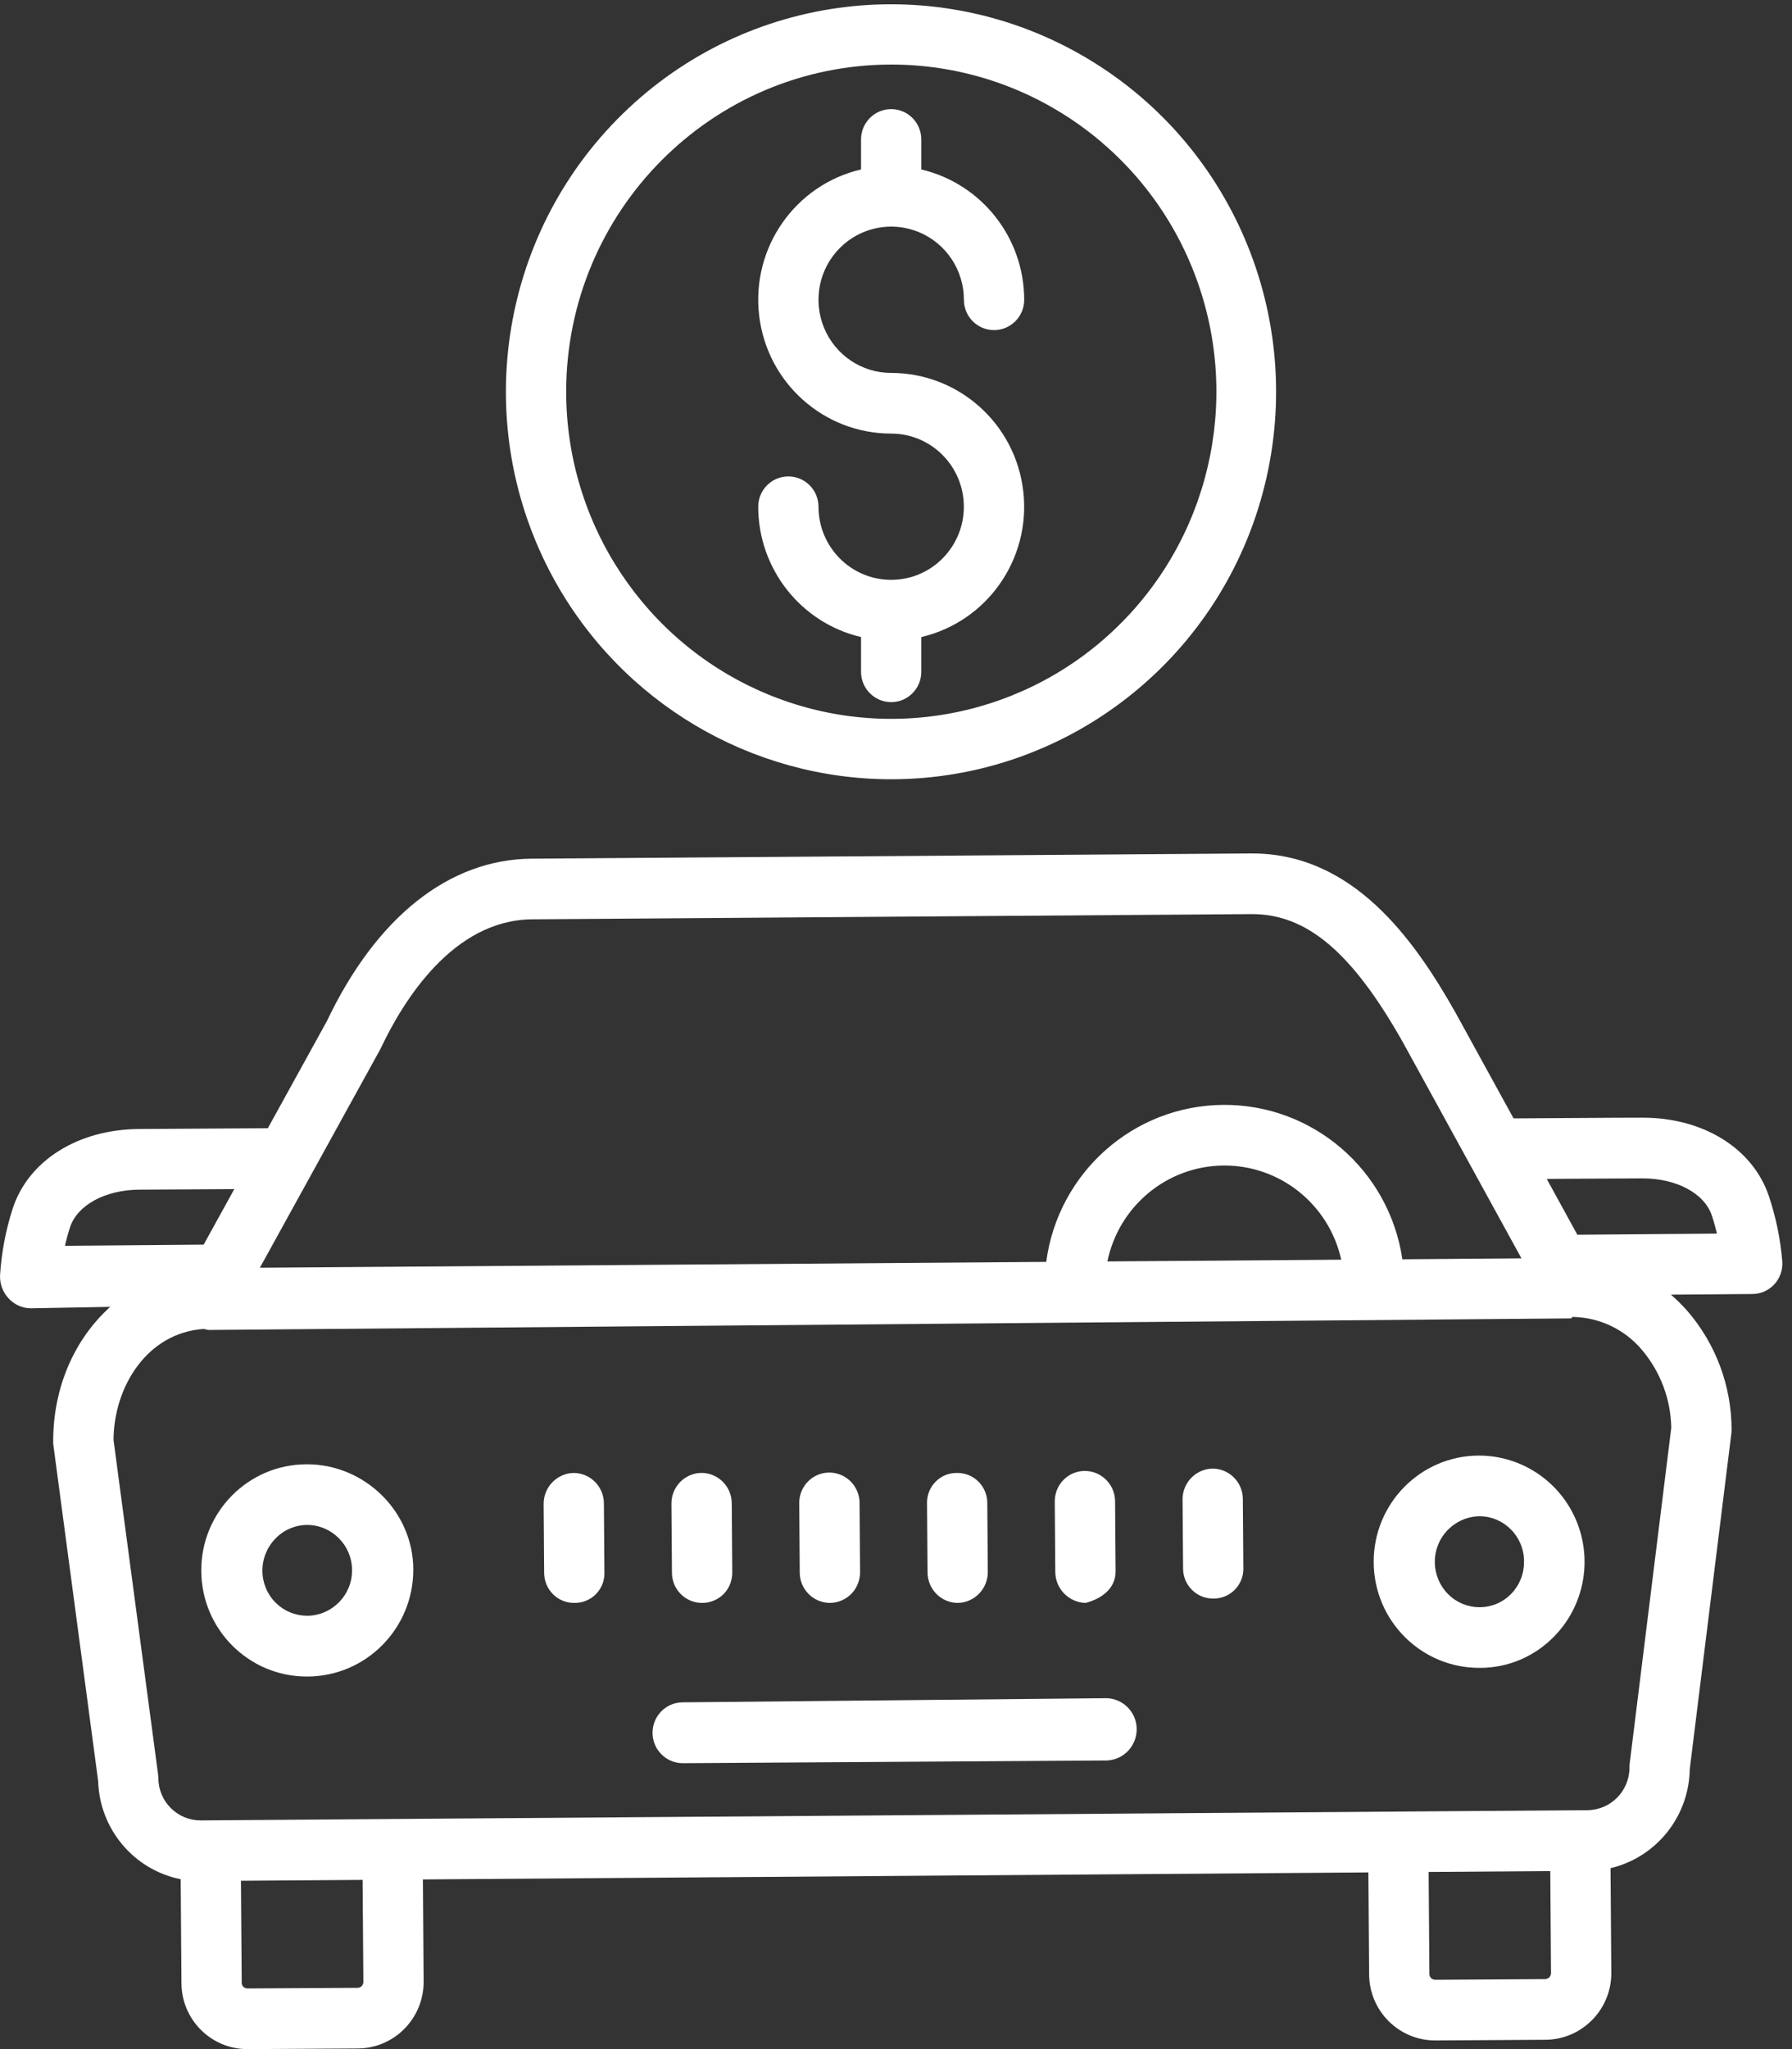 <svg xmlns="http://www.w3.org/2000/svg" width="35" height="40" viewBox="0 0 35 40">
    <rect x="0" y="0" width="35" height="40" fill="#333333" stroke="none"/>
    <g fill="none" fill-rule="evenodd">
        <g fill="#FFF" fill-rule="nonzero">
            <g>
                <path d="M5.999 28.584h-.015c-1.138.004-2.057.934-2.053 2.079.004 1.144.93 2.068 2.067 2.064h.016c1.137-.008 2.055-.936 2.058-2.079v-.008c0-1.133-.95-2.056-2.073-2.056zm.006 2.956c-.232.002-.455-.089-.62-.253-.165-.163-.258-.386-.26-.619-.002-.235.088-.462.251-.63.161-.17.383-.267.616-.27H6c.483.002.875.396.876.883.002.486-.386.883-.87.89zM28.898 28.414h-.016c-1.137.004-2.056.935-2.052 2.08.004 1.144.93 2.068 2.067 2.064h.016c.545-.001 1.066-.224 1.445-.617.58-.594.75-1.48.432-2.25-.319-.769-1.064-1.272-1.892-1.277zm.868 2.071c.003.234-.087.458-.248.625-.161.168-.383.263-.614.264h-.007c-.23 0-.45-.091-.613-.254-.251-.253-.329-.631-.197-.963.133-.331.45-.551.804-.559h.007c.48.003.868.396.868.88v.007z" transform="translate(-114 -223) translate(114 223)"/>
                <path d="M34.546 23.342c-.315-.927-1.28-1.524-2.462-1.524h-.026c-.68 0-1.9.012-2.496.014l-1.135-2.066c-.818-1.449-2.007-3.106-3.973-3.106h-.026l-14.044.102c-1.613.012-3.032 1.138-4 3.172l-1.153 2.09-2.519.015c-1.195.009-2.163.62-2.466 1.559-.135.42-.217.855-.245 1.295-.007.167.052.329.165.451.11.12.261.19.423.195h.005l1.559-.028c-.69.62-1.121 1.564-1.114 2.647 0 .024.002.047.006.07l.872 6.54c.028.937.696 1.732 1.612 1.916l.015 2.033c.005.713.584 1.287 1.293 1.283h.01l2.142-.012c.714-.005 1.29-.59 1.285-1.309l-.014-1.991 18.466-.137.015 1.993c.005.714.584 1.289 1.293 1.287h.01l2.142-.013c.714-.006 1.29-.592 1.285-1.31l-.015-2.04c.895-.212 1.532-1.007 1.547-1.932l.812-6.55c.003-.026.005-.052.005-.078-.001-.855-.31-1.68-.869-2.324-.098-.11-.203-.215-.316-.311l1.593-.013c.161-.001.315-.069.425-.187.11-.118.167-.277.158-.439-.035-.44-.124-.874-.265-1.292zm-27.124-2.85c.007-.011.012-.022.017-.033.442-.934 1.414-2.501 2.953-2.513l14.045-.102h.017c1.074 0 1.957.75 2.945 2.5l2.317 4.22-2.326.018c-.257-1.742-1.75-3.027-3.5-3.014-1.75.013-3.224 1.32-3.456 3.065l-15.358.114 2.346-4.255zm18.774 4.098l-4.567.034c.224-1.084 1.17-1.864 2.27-1.872 1.1-.008 2.057.757 2.297 1.838zm-24.927-.27c.025-.113.057-.233.097-.357.141-.438.686-.735 1.355-.74.486-.004 1.243-.008 1.855-.011l-.598 1.084-2.709.023zm5.712 14.484l-2.142.012h-.001c-.03.001-.06-.01-.082-.03-.023-.02-.035-.05-.035-.08l-.015-1.992 2.376-.017.015 1.993c0 .03-.013.06-.035.082-.021.021-.05.033-.081.032zm23.196-.17l-2.142.013c-.031 0-.06-.01-.082-.031-.023-.021-.035-.05-.035-.082l-.015-1.992 2.376-.017.014 1.992c0 .03-.012.06-.034.083-.021.021-.051.034-.082.034zm2.465-10.762l-.812 6.553c-.003.026-.005.052-.004.078 0 .456-.363.827-.817.833l-27.088.2c-.217.001-.427-.084-.582-.238-.156-.153-.244-.363-.246-.582 0-.025-.002-.05-.005-.074l-.871-6.535c.007-1.04.66-2.093 1.765-2.165.03.009.06.015.09.02h.005l26.616-.226c.004 0 .008-.028.012-.028h.017c.521.009 1.012.244 1.348.644.36.425.562.962.572 1.52zm-1.835-3.77l-.597-1.089c.613-.002 1.371-.01 1.856-.01h.017c.661 0 1.203.29 1.35.721.041.124.075.245.101.357l-2.727.022z" transform="translate(-114 -223) translate(114 223)"/>
                <path d="M21.613 33.15h-.004l-8.283.081c-.323.005-.582.27-.581.596.001.325.262.589.585.592h.005l8.282-.053c.327-.012.585-.282.584-.61 0-.329-.261-.597-.588-.606zM13.713 31.29h.004c.156 0 .305-.062.415-.172.11-.111.17-.262.17-.418l-.01-1.358c-.003-.325-.265-.588-.59-.59h-.004c-.326.005-.587.274-.584.603l.01 1.35c.003.325.266.586.589.585zM11.207 28.753h-.004c-.329.008-.589.28-.585.61l.01 1.347c.002.156.065.304.175.413.11.109.26.169.414.167h.004c.155.002.304-.058.414-.167.11-.11.172-.258.17-.414l-.01-1.362c-.001-.326-.263-.591-.588-.594zM23.686 28.668h-.004c-.328.007-.589.278-.585.607l.01 1.349c.002.156.064.304.175.413.11.11.26.17.414.168h.004c.155.002.304-.059.414-.169.11-.11.172-.26.17-.415l-.01-1.36c-.001-.327-.264-.59-.588-.593zM16.208 31.29h.005c.156-.002.306-.066.415-.178.11-.112.17-.264.17-.421l-.01-1.357c-.002-.211-.116-.406-.298-.51-.183-.105-.408-.104-.59.003-.18.107-.291.303-.29.515l.01 1.358c.002.325.265.588.588.59zM18.704 31.29h.005c.327-.007.588-.279.584-.609l-.01-1.348c-.002-.155-.064-.304-.175-.413-.11-.109-.26-.169-.414-.167h-.004c-.155-.003-.304.058-.414.168-.11.11-.172.26-.17.415l.01 1.36c.002.327.264.591.588.594zM21.2 31.29h.004c.325-.085.587-.29.585-.618l-.01-1.365c-.002-.329-.267-.594-.593-.593-.156 0-.305.063-.415.175-.11.111-.17.262-.17.418l.01 1.375c.001.33.262.598.589.608zM17.406 15.212c3.39-.002 6.36-2.284 7.252-5.573.892-3.29-.513-6.772-3.433-8.505-2.92-1.733-6.63-1.288-9.062 1.087C9.73 4.597 9.179 8.314 10.816 11.3c1.325 2.413 3.85 3.91 6.59 3.912zm0-13.952c2.568 0 4.885 1.555 5.868 3.941.983 2.387.44 5.134-1.376 6.96-1.816 1.827-4.548 2.374-6.92 1.385-2.374-.99-3.92-3.319-3.92-5.902.004-3.524 2.844-6.38 6.348-6.384z" transform="translate(-114 -223) translate(114 223)"/>
                <path d="M17.42 11.32l-.014-.001h-.015c-.778-.008-1.404-.645-1.405-1.427 0-.327-.264-.592-.589-.592-.325 0-.588.265-.588.592.001 1.214.833 2.267 2.008 2.544v.678c0 .327.264.592.589.592.325 0 .588-.265.588-.592v-.678c1.286-.301 2.143-1.524 1.992-2.842-.15-1.32-1.26-2.314-2.58-2.314-.575 0-1.092-.348-1.312-.882-.22-.534-.098-1.148.308-1.556.406-.409 1.017-.53 1.547-.31.531.221.877.742.877 1.32 0 .327.263.592.588.592.326 0 .59-.265.59-.592-.002-1.214-.834-2.267-2.01-2.544v-.586c0-.327-.263-.592-.588-.592-.325 0-.589.265-.589.592v.586c-1.285.3-2.142 1.523-1.991 2.842.15 1.318 1.26 2.314 2.58 2.314.78 0 1.415.635 1.419 1.42.004.786-.624 1.427-1.405 1.435z" transform="translate(-114 -223) translate(114 223)"/>
            </g>
        </g>
    </g>
</svg>
